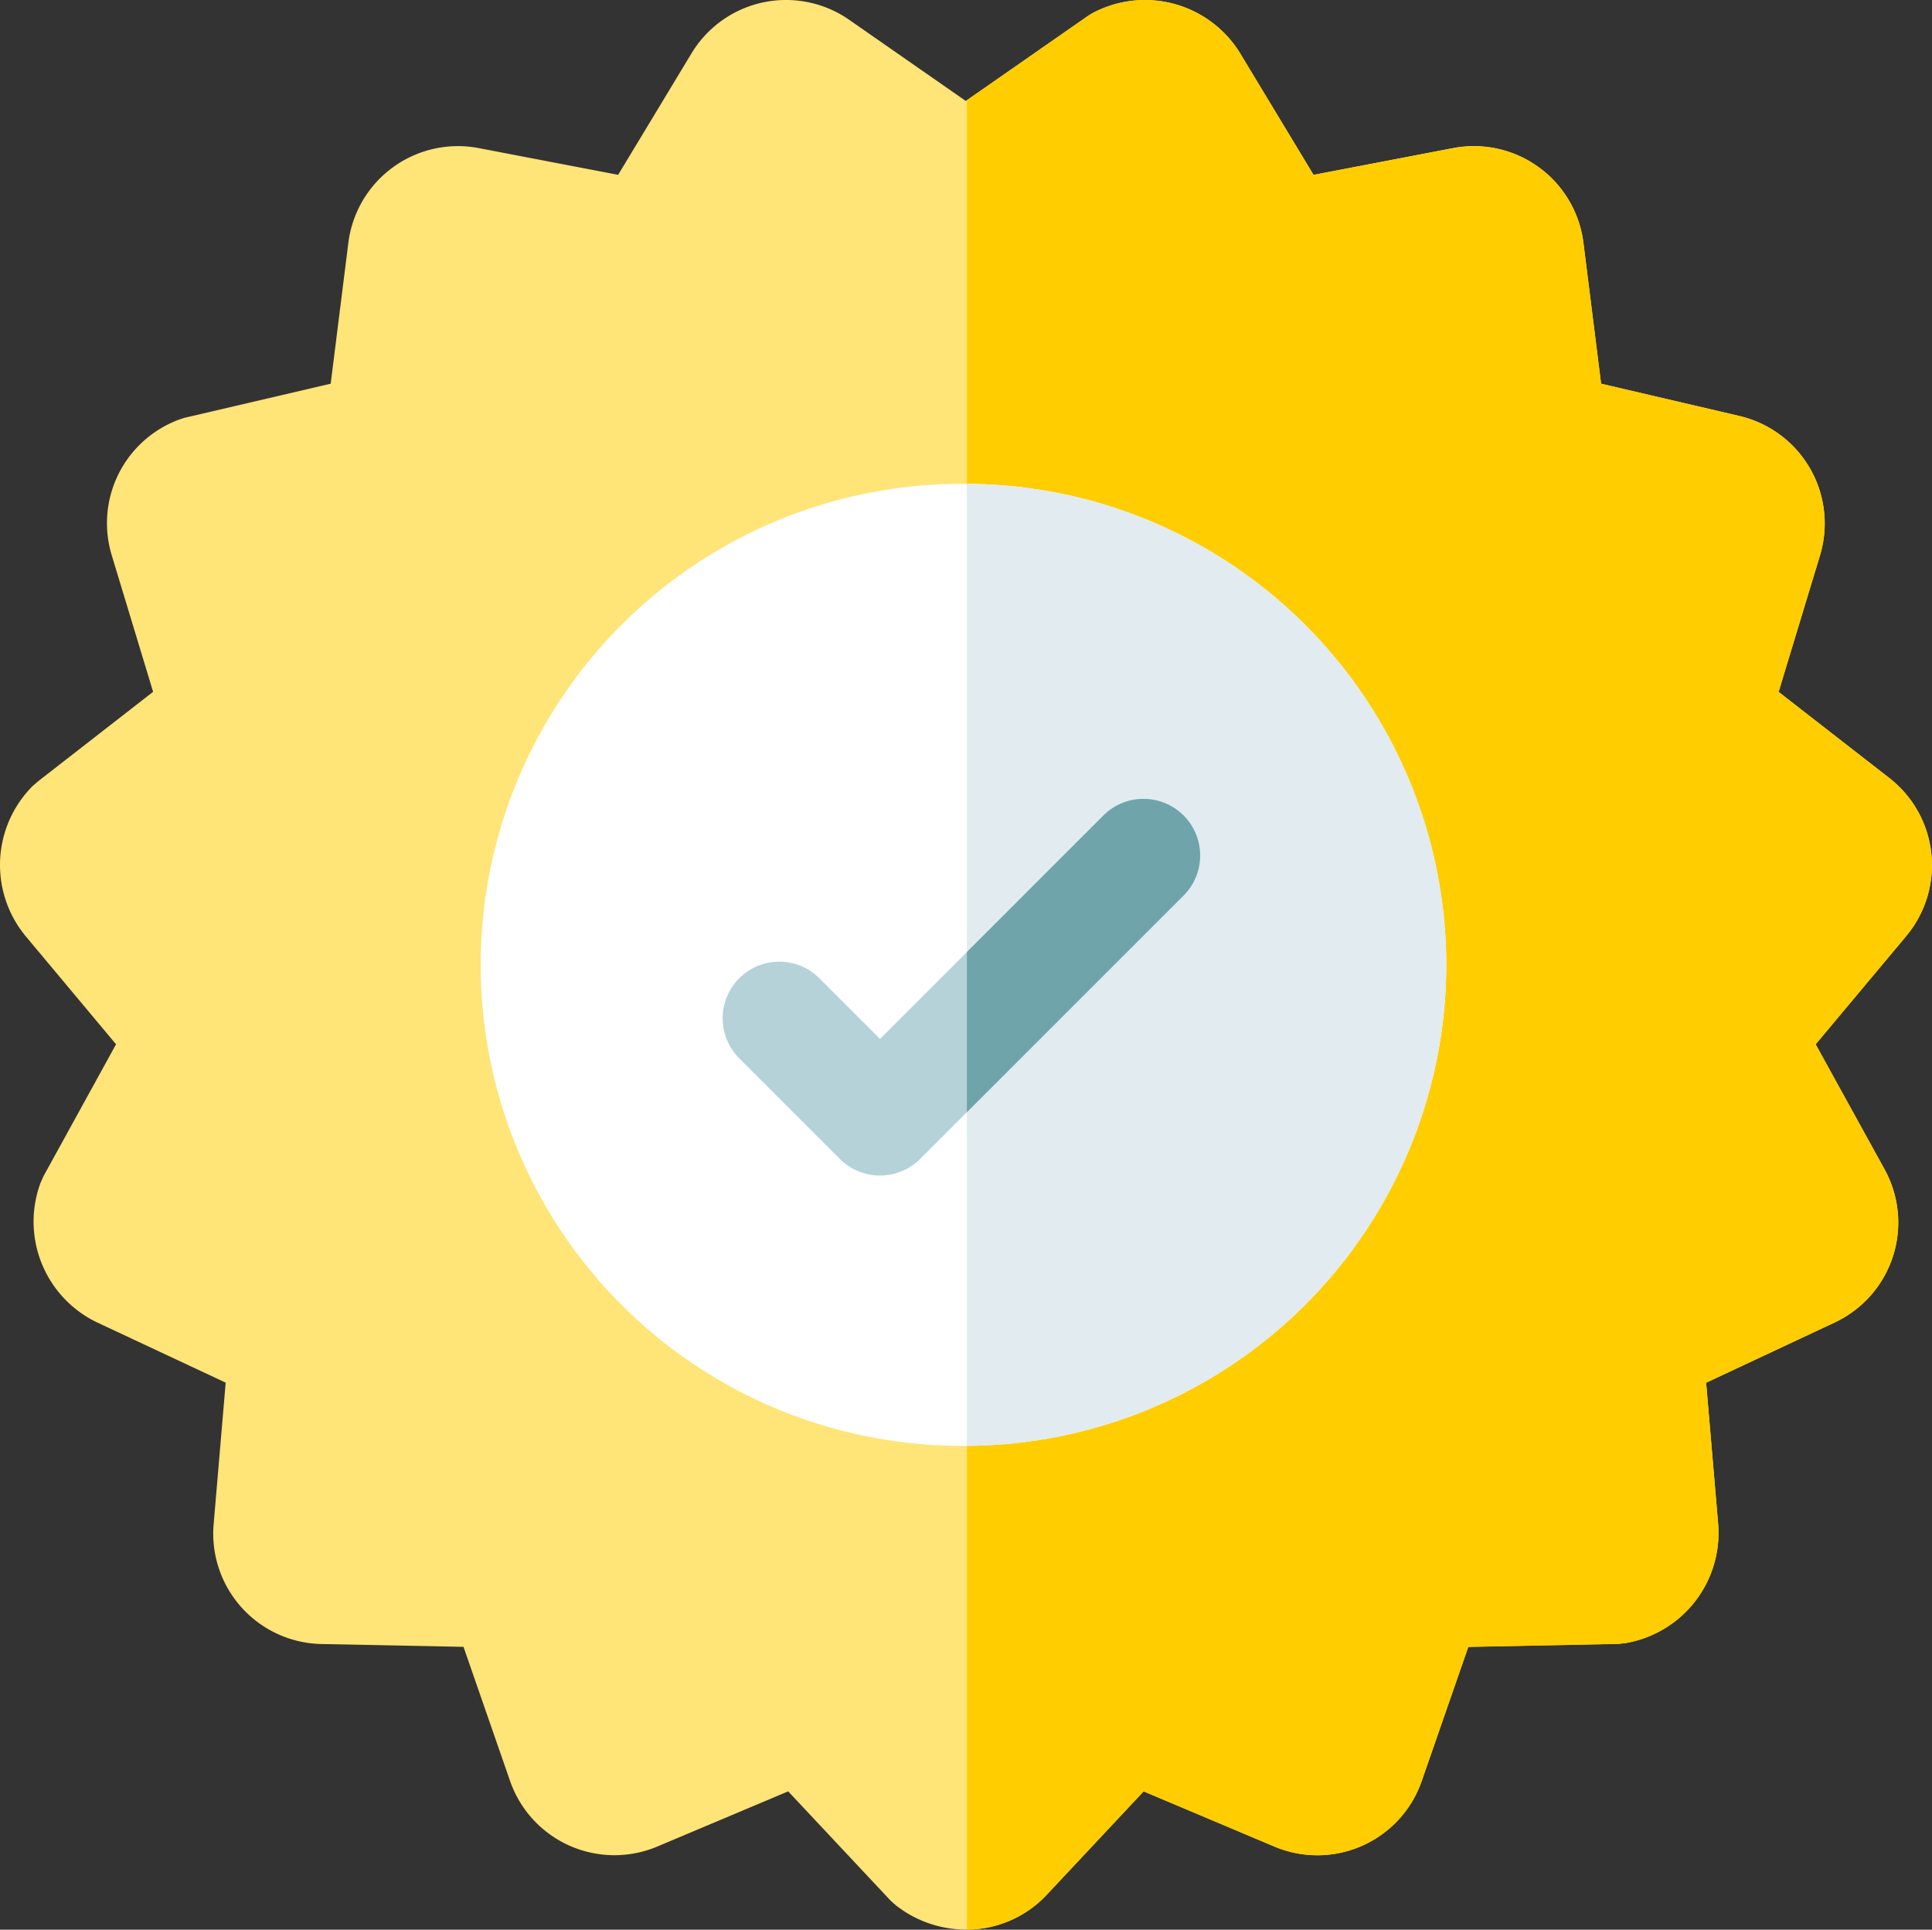 <svg id="surface1" xmlns="http://www.w3.org/2000/svg" width="81.582" height="81.503" viewBox="0 0 81.582 81.503">
  <rect x="0" y="0" width="81.582" height="81.503" fill="#333333" stroke="none"/>
  <path id="Path_8" data-name="Path 8" d="M80.461,40.076l-3.792,4.533,2.907,5.275a4.66,4.66,0,0,1-2.1,6.472L72.044,58.9l.509,5.976a4.72,4.72,0,0,1-3.8,5l-.107.022-.3.032L62,70.058l-1.968,5.667a4.664,4.664,0,0,1-6.215,2.768l-5.528-2.331-4.1,4.377A4.645,4.645,0,0,1,40.828,82a.289.289,0,0,1-.04,0,4.789,4.789,0,0,1-2.851-.944l-.092-.067-.227-.2-4.335-4.627-5.528,2.331a4.665,4.665,0,0,1-6.217-2.77l-1.966-5.665-6-.119A4.664,4.664,0,0,1,9.021,64.88L9.53,58.9,4.1,56.356a4.721,4.721,0,0,1-2.427-5.788l.035-.1.123-.279L4.9,44.609,1.112,40.076a4.719,4.719,0,0,1,.152-6.257l.078-.086.281-.244,4.842-3.768L4.721,23.964A4.666,4.666,0,0,1,7.39,18.291l.107-.046.287-.095,6.18-1.443.746-5.952a4.665,4.665,0,0,1,5.5-4l5.892,1.13,3.1-5.134a4.663,4.663,0,0,1,6.656-1.414l4.923,3.428.042-.029L45.9,1.2a2.879,2.879,0,0,1,.436-.248,4.712,4.712,0,0,1,6.03,1.8l3.1,5.134,5.891-1.13a4.663,4.663,0,0,1,5.505,4l.746,5.95L73.45,18.07a4.662,4.662,0,0,1,3.4,5.894l-1.746,5.759,4.643,3.613a4.665,4.665,0,0,1,.711,6.74Zm0,0" transform="translate(0 -0.501)" fill="#ffe477"/>
  <path id="Path_9" data-name="Path 9" d="M295.867,40.105l-3.792,4.533,2.907,5.275a4.66,4.66,0,0,1-2.1,6.472l-5.431,2.548.509,5.976a4.72,4.72,0,0,1-3.8,5l-.107.022-.3.032-6.344.128-1.968,5.667a4.664,4.664,0,0,1-6.215,2.768L263.7,76.191l-4.1,4.377a4.645,4.645,0,0,1-3.361,1.463V4.764l5.07-3.534a2.879,2.879,0,0,1,.436-.248,4.712,4.712,0,0,1,6.03,1.8l3.1,5.134,5.891-1.13a4.663,4.663,0,0,1,5.505,4l.746,5.95,5.841,1.365a4.662,4.662,0,0,1,3.4,5.894l-1.746,5.759,4.643,3.613a4.665,4.665,0,0,1,.711,6.74Zm0,0" transform="translate(-215.406 -0.529)" fill="#ffcd00"/>
  <path id="Path_10" data-name="Path 10" d="M168.916,149.069a20.341,20.341,0,0,1-20.244,20.316H148.6a20.316,20.316,0,1,1,0-40.631h.072A20.34,20.34,0,0,1,168.916,149.069Zm0,0" transform="translate(-107.844 -108.318)" fill="#fff"/>
  <path id="Path_11" data-name="Path 11" d="M276.478,149.069a20.341,20.341,0,0,1-20.244,20.316V128.754A20.34,20.34,0,0,1,276.478,149.069Zm0,0" transform="translate(-215.406 -108.318)" fill="#e1ebf0"/>
  <path id="Path_12" data-name="Path 12" d="M210.975,216.349l-9.149,9.151-1.977,1.977a2.4,2.4,0,0,1-3.383,0l-4.251-4.252a2.391,2.391,0,1,1,3.382-3.382l2.561,2.561,9.437-9.436a2.391,2.391,0,0,1,3.382,3.382Zm0,0" transform="translate(-160.998 -178.524)" fill="#b4d2d7"/>
  <path id="Path_13" data-name="Path 13" d="M265.383,216.349l-9.149,9.151v-6.765L262,212.967a2.391,2.391,0,1,1,3.382,3.382Zm0,0" transform="translate(-215.406 -178.524)" fill="#6fa5aa"/>
</svg>
